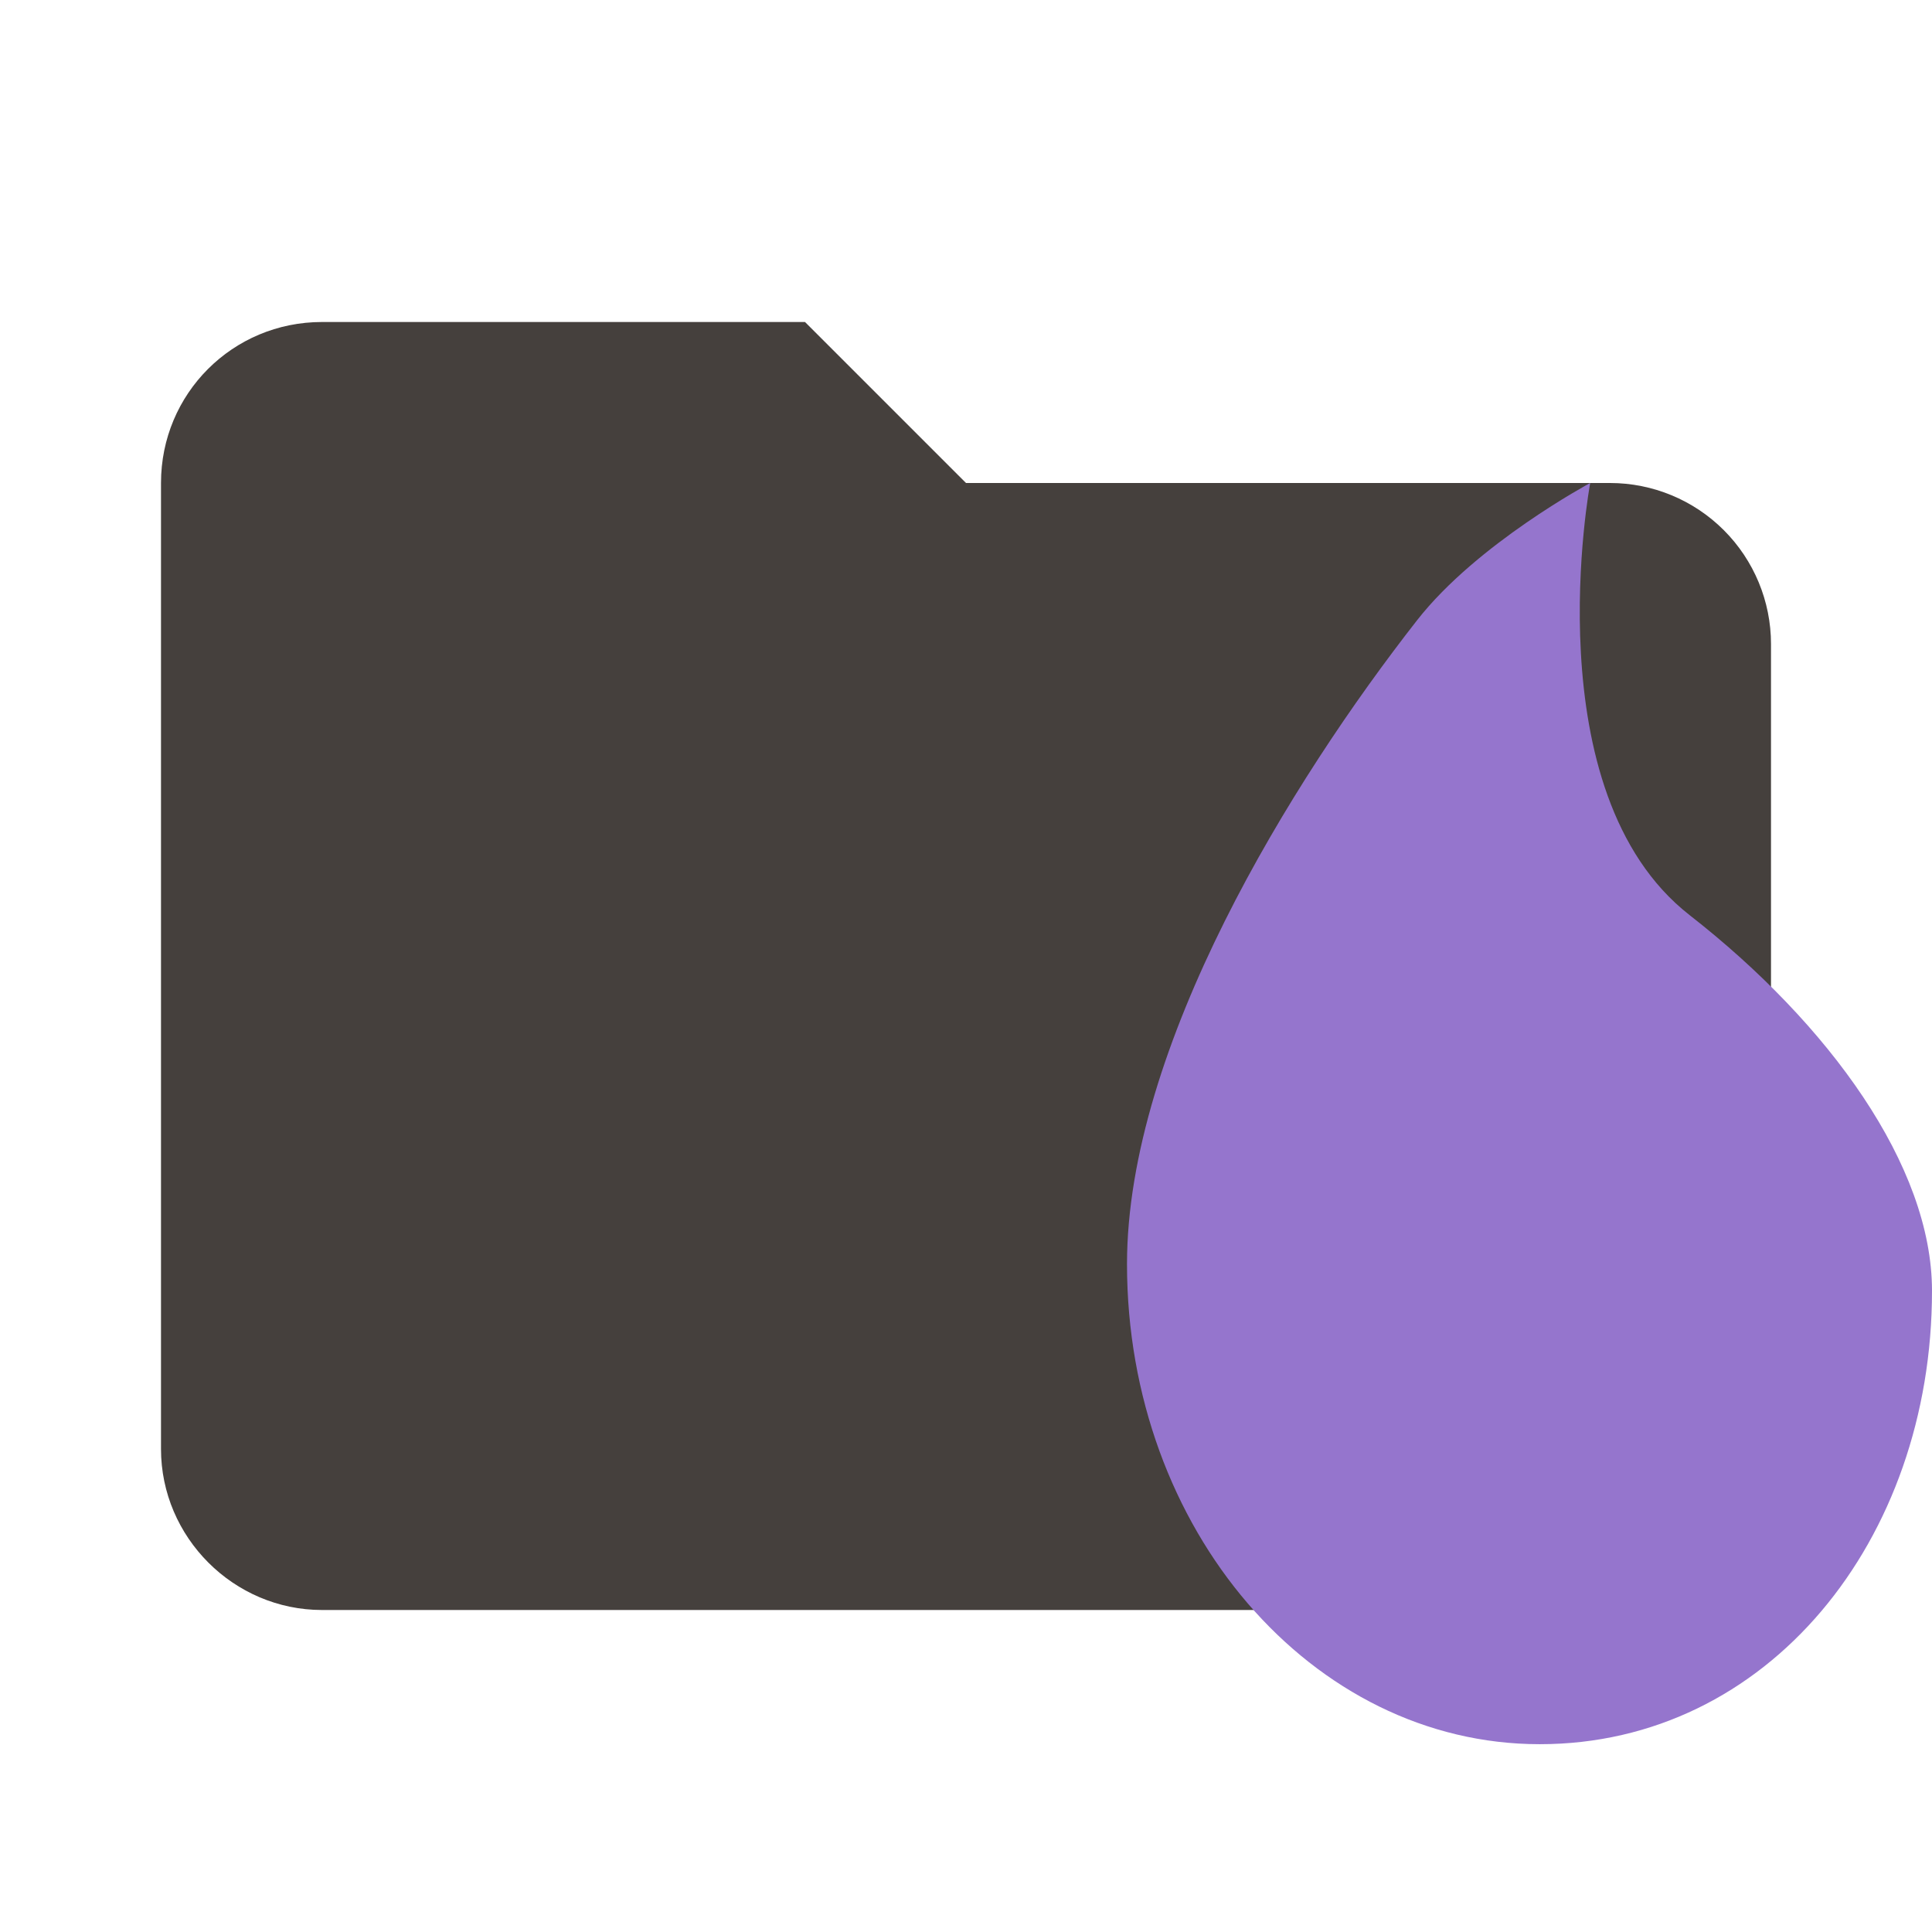 <svg width="24" height="24" viewBox="0 0 24 24" fill="none" xmlns="http://www.w3.org/2000/svg">
<path d="M10 4H4C2.89 4 2 4.89 2 6V18C2 19.097 2.903 20 4 20H20C21.097 20 22 19.097 22 18V8C22 7.47 21.789 6.961 21.414 6.586C21.039 6.211 20.53 6 20 6H12L10 4Z" fill="#45403d"/>
<path d="M19.127 21.667C16.296 21.667 14 18.997 14 15.704C14 13.007 16.034 9.711 17.605 7.703C18.349 6.752 19.754 6 19.754 6C19.754 6 19.034 9.842 20.989 11.368C22.724 12.722 24 14.485 24 16.035C24 19.138 21.958 21.667 19.127 21.667Z" fill="#9575CD"/>
</svg>
